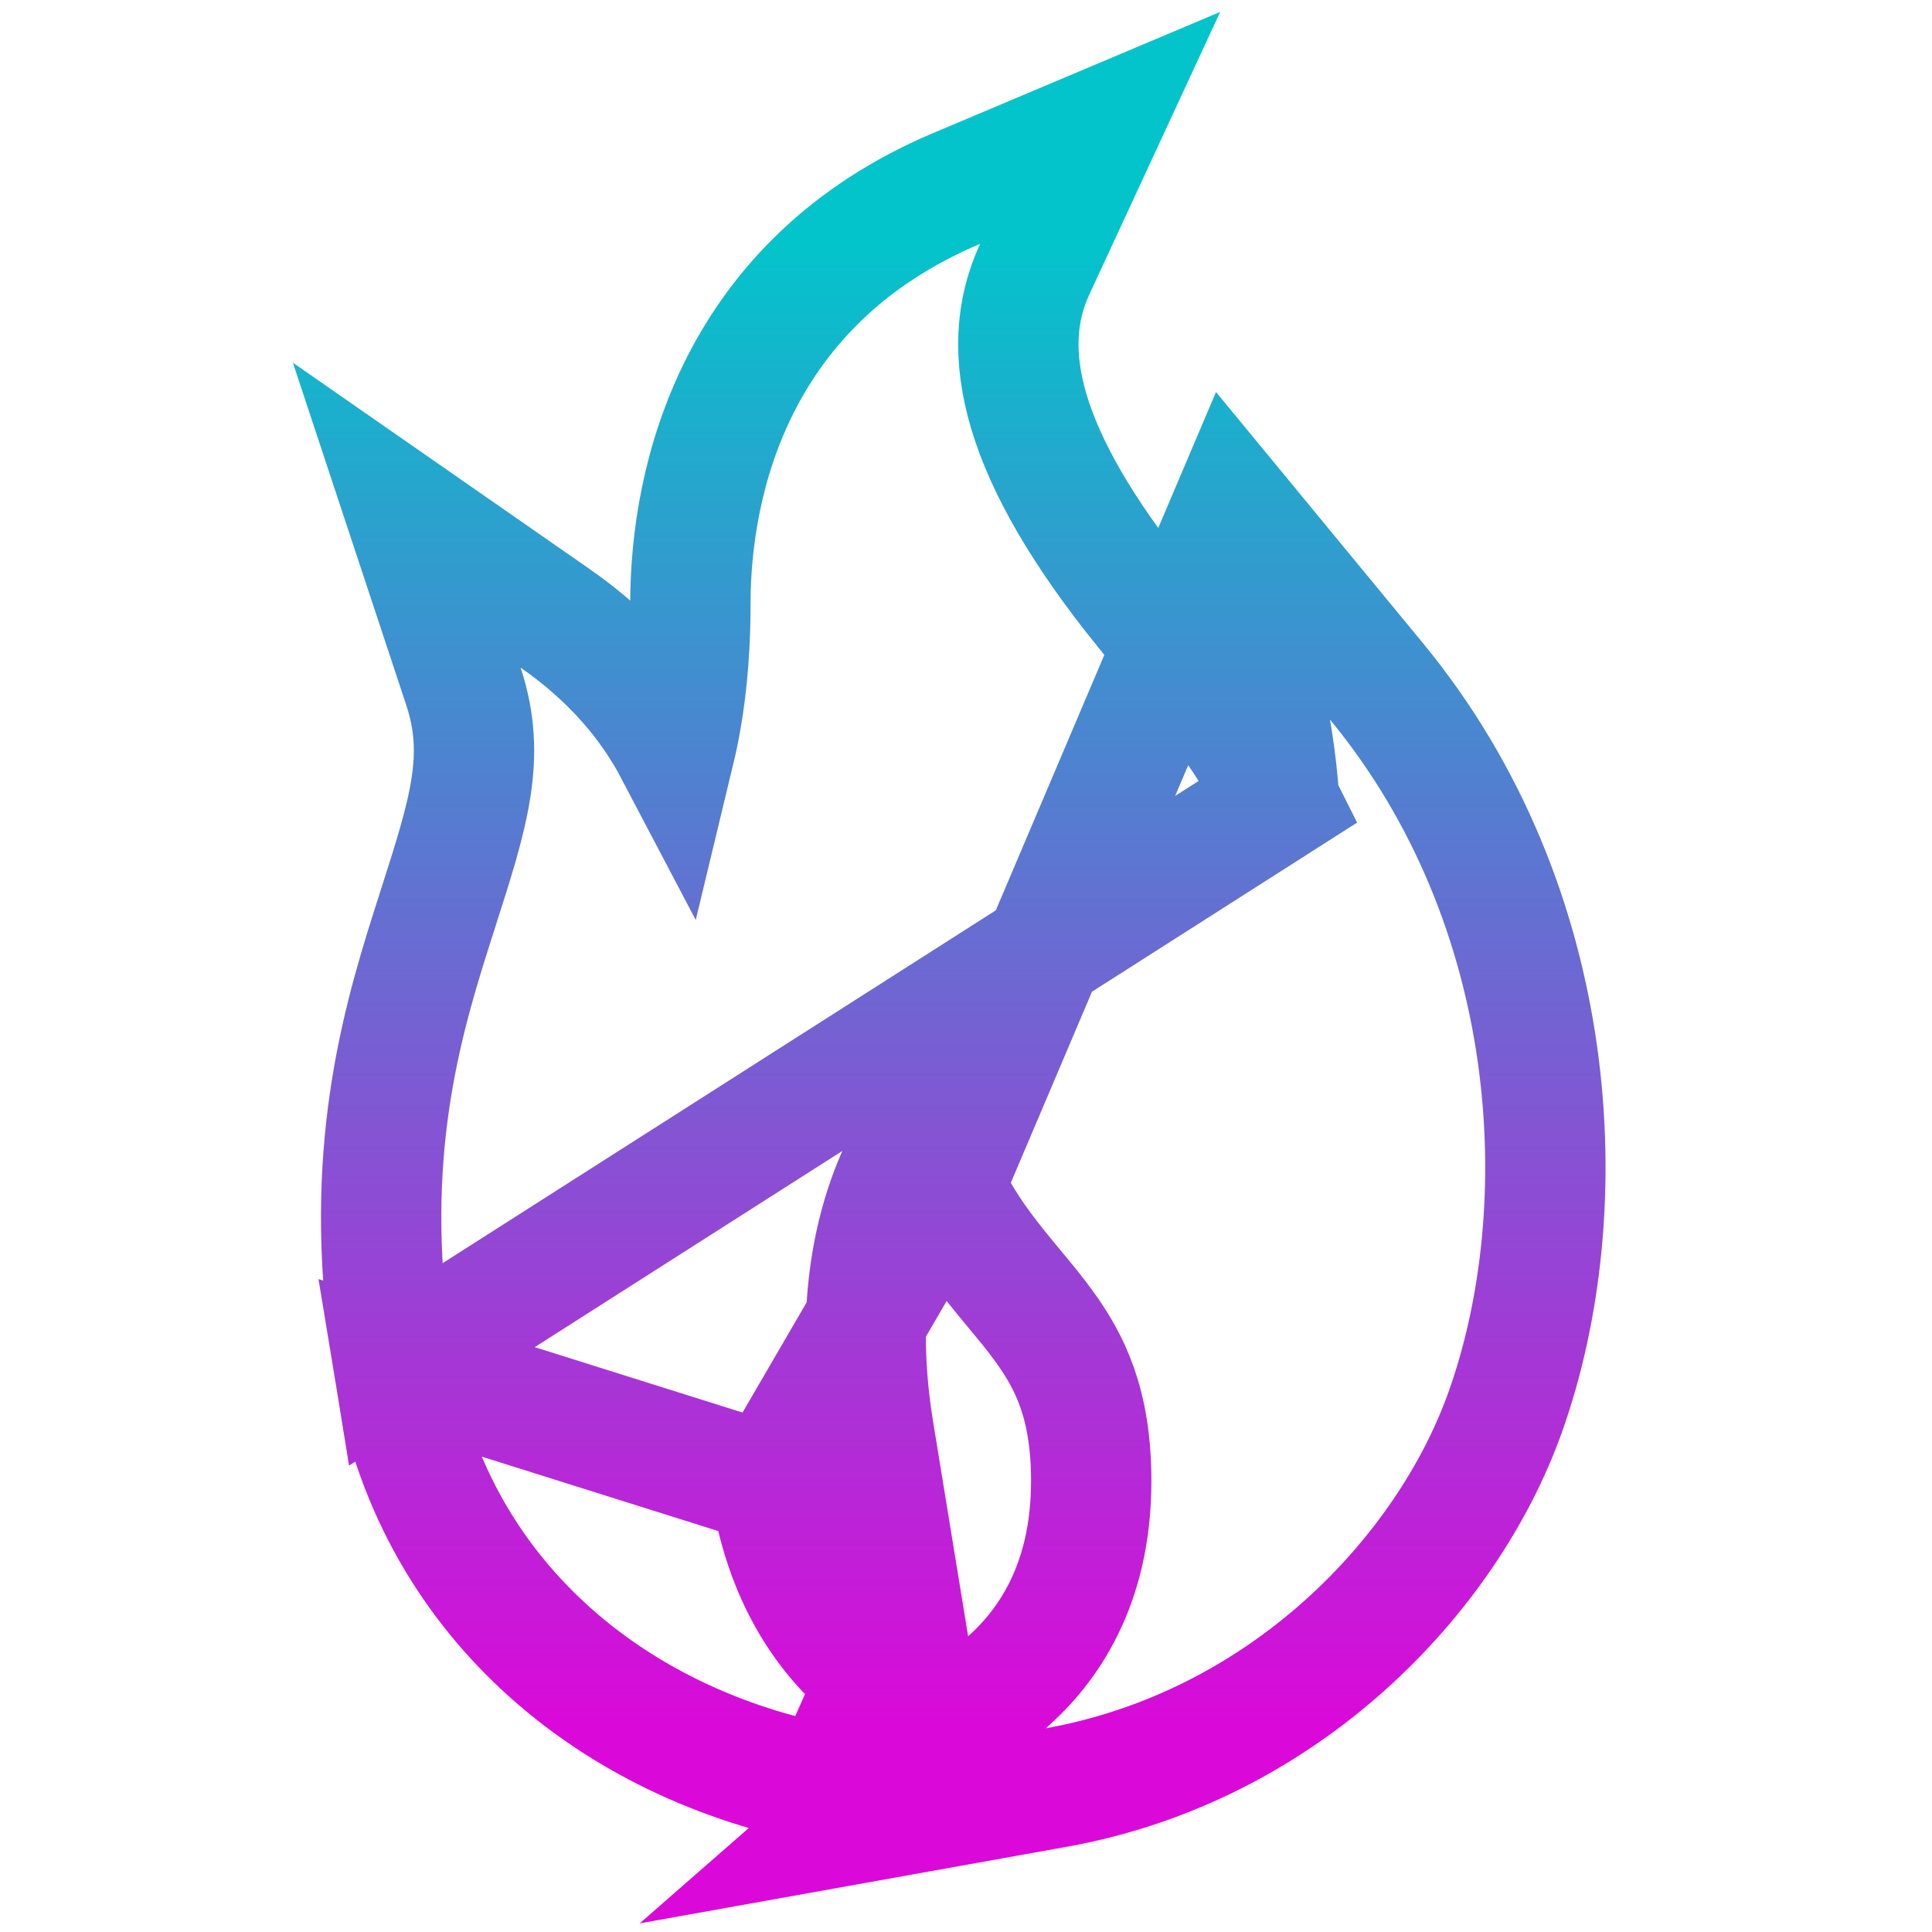 <svg width="38" height="38" viewBox="0 0 38 38" fill="none" xmlns="http://www.w3.org/2000/svg">
<path d="M24.244 9.968L27.072 13.4C30.72 17.826 31.031 23.775 29.606 27.774C28.463 30.981 25.265 34.352 20.779 35.158L16.575 35.912L19.79 33.102C20.587 32.405 21.463 31.198 21.463 29.129C21.463 27.616 21.044 26.786 20.536 26.086C20.349 25.828 20.173 25.617 19.975 25.379C19.855 25.234 19.727 25.08 19.583 24.899C19.234 24.462 18.863 23.949 18.576 23.31L24.244 9.968ZM24.244 9.968L24.992 14.352C25.078 14.858 25.132 15.324 25.159 15.754M24.244 9.968L25.159 15.754M25.159 15.754C24.528 14.485 23.63 13.368 22.512 11.977L22.482 11.94L22.481 11.94C20.089 8.966 19.606 6.903 20.352 5.294L21.639 2.515L18.817 3.706C14.478 5.537 13.579 9.411 13.579 11.876C13.579 13.066 13.45 14.015 13.27 14.762C12.806 13.879 12.069 12.962 10.915 12.159L8 10.132L9.116 13.503C9.572 14.882 9.216 15.995 8.615 17.87C8.572 18.005 8.527 18.144 8.482 18.287C7.818 20.375 7.111 23.007 7.743 26.863L25.159 15.754ZM15.152 29.196C15.232 29.253 15.315 29.308 15.401 29.36L17.601 30.703L17.186 28.16C16.7 25.177 17.42 23.279 18.188 22.139C18.273 22.518 18.397 22.914 18.576 23.31L15.152 29.196ZM15.152 29.196C15.175 29.342 15.202 29.493 15.236 29.651L15.236 29.652C15.606 31.381 16.467 32.404 17.264 33.019L16.328 35.12C11.993 34.326 8.479 31.36 7.743 26.864L15.152 29.196Z" stroke="url(#paint0_linear_131_203)" stroke-width="2.367"/>
<defs>
<linearGradient id="paint0_linear_131_203" x1="18.946" y1="4.796" x2="18.946" y2="33.993" gradientUnits="userSpaceOnUse">
<stop stop-color="#03C4CB"/>
<stop offset="1" stop-color="#DA09D9"/>
</linearGradient>
</defs>
</svg>

